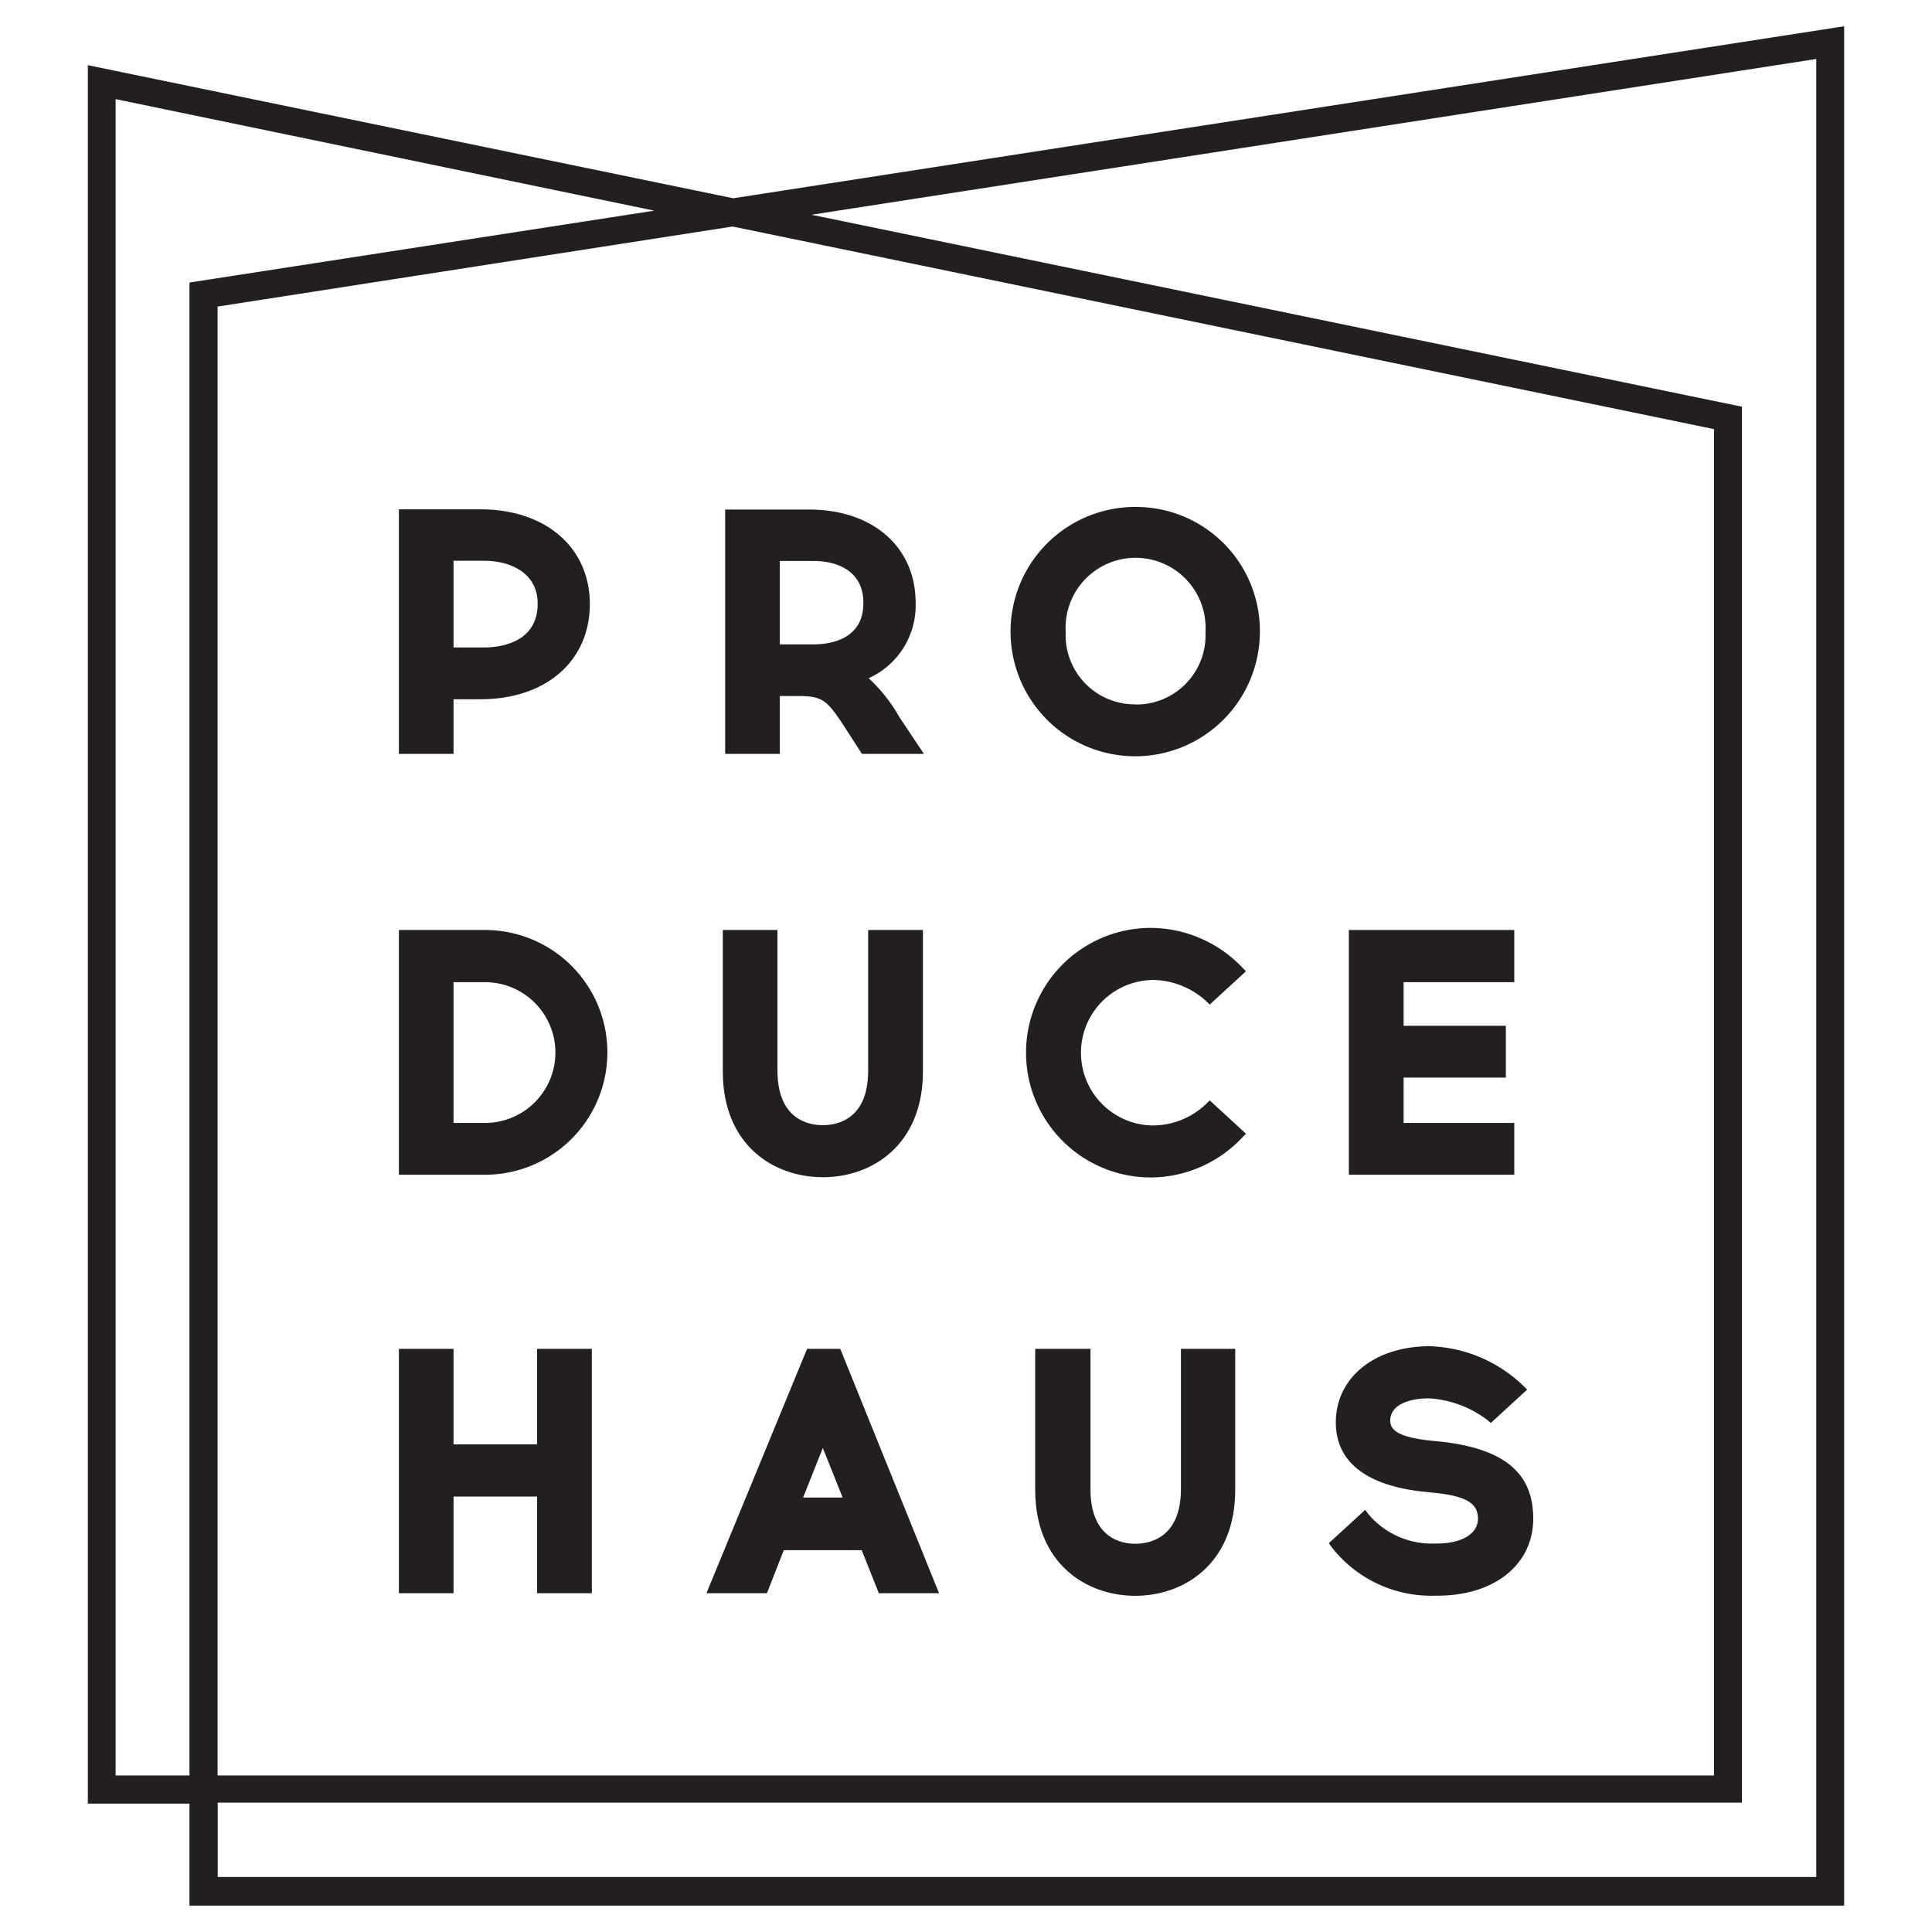 <svg id="Layer_1" data-name="Layer 1" xmlns="http://www.w3.org/2000/svg" viewBox="0 0 155.91 155.91"><defs><style>.cls-1{fill:#231f20;}</style></defs><title>Artboard 1</title><path class="cls-1" d="M36.6,56.43h2.17c5.28,0,8.83-3.08,8.83-7.68S44,41.1,38.77,41.1H32.19V60.84H36.6Zm2.48-4.18H36.6v-7h2.48c2,0,4.31.91,4.31,3.47C43.39,52,40.1,52.25,39.08,52.25Z"/><path class="cls-1" d="M62.93,56.17h1.75c1.7.05,2.09.34,3.55,2.61l1.33,2.06h5l-2-3a12.82,12.82,0,0,0-2.46-3.11,6.44,6.44,0,0,0,3.79-6.09c0-4.49-3.45-7.52-8.59-7.52H58.52V60.84h4.41ZM65.67,52H62.93V45.27h2.74c2,0,4,.89,4,3.34C69.72,51.65,66.9,52,65.67,52Z"/><path class="cls-1" d="M91.61,40.91A10.06,10.06,0,1,0,101.67,51,10,10,0,0,0,91.61,40.91Zm0,15.93A5.58,5.58,0,0,1,86,51a5.65,5.65,0,1,1,11.28,0A5.58,5.58,0,0,1,91.61,56.85Z"/><path class="cls-1" d="M39.14,75.05H32.19V94.8h6.95a9.87,9.87,0,1,0,0-19.75Zm0,15.57H36.6V79.26h2.54a5.68,5.68,0,0,1,0,11.36Z"/><path class="cls-1" d="M66.41,95c4,0,8.07-2.64,8.07-8.54V75.05H70.06V86.39c0,4-2.56,4.41-3.66,4.41s-3.66-.42-3.66-4.41V75.05H58.33V86.47C58.33,92.37,62.38,95,66.41,95Z"/><path class="cls-1" d="M92.87,79.08a6.49,6.49,0,0,1,4.54,1.78l.21.21,2.93-2.69-.24-.24a10.27,10.27,0,0,0-7.44-3.26,10.07,10.07,0,0,0,0,20.14,10.19,10.19,0,0,0,7.44-3.29l.24-.24-2.93-2.69-.24.24a6.24,6.24,0,0,1-4.52,1.78,5.87,5.87,0,0,1,0-11.73Z"/><polygon class="cls-1" points="122.2 90.62 113.27 90.62 113.27 86.96 121.52 86.96 121.52 82.78 113.27 82.78 113.27 79.26 122.2 79.26 122.2 75.05 108.85 75.05 108.85 94.8 122.2 94.8 122.2 90.62"/><polygon class="cls-1" points="43.34 116.56 36.6 116.56 36.6 108.85 32.19 108.85 32.19 128.57 36.6 128.57 36.6 120.77 43.34 120.77 43.34 128.57 47.76 128.57 47.76 108.85 43.34 108.85 43.34 116.56"/><path class="cls-1" d="M67.79,108.85H65.13l-7.94,19.28-.18.44h4.88l1.36-3.47h6.29l1.38,3.47h4.86L67.87,109Zm.21,12H64.81l1.59-4Z"/><path class="cls-1" d="M95.3,120.16c0,4-2.59,4.42-3.68,4.42S88,124.16,88,120.16V108.85H83.54v11.39c0,5.9,4.08,8.54,8.07,8.54s8.07-2.64,8.07-8.54V108.85H95.3Z"/><path class="cls-1" d="M116.64,116.38l-1.52-.16c-2.06-.26-2.93-.73-2.93-1.57,0-1.44,1.88-1.8,3-1.8h.21a8.64,8.64,0,0,1,4.7,1.8l.21.18,2.93-2.69-.24-.24a11.39,11.39,0,0,0-7.6-3.26h-.23c-4.34.08-7.37,2.59-7.37,6.14,0,3.11,2.32,5,6.74,5.56l1.52.16c2.35.29,3.21.86,3.21,2.06s-1.28,2-3.32,2h-.16a6.67,6.67,0,0,1-5.41-2.43l-.21-.29-2.93,2.69.16.24a10.17,10.17,0,0,0,8.38,4H116c4.62,0,7.73-2.53,7.73-6.22S121.39,117,116.64,116.38Z"/><path class="cls-1" d="M59.17,16,7.09,5.26V145.55h8.2v8.23H148.82V2.12ZM9.33,143.28V8L52.8,17l-37.51,5.8V143.28Zm49.79-125,79.2,16.35V143.28H17.56V24.74Zm87.45,133.19h-129v-6h123V32.82L65.49,17.33,146.57,4.76Z"/></svg>